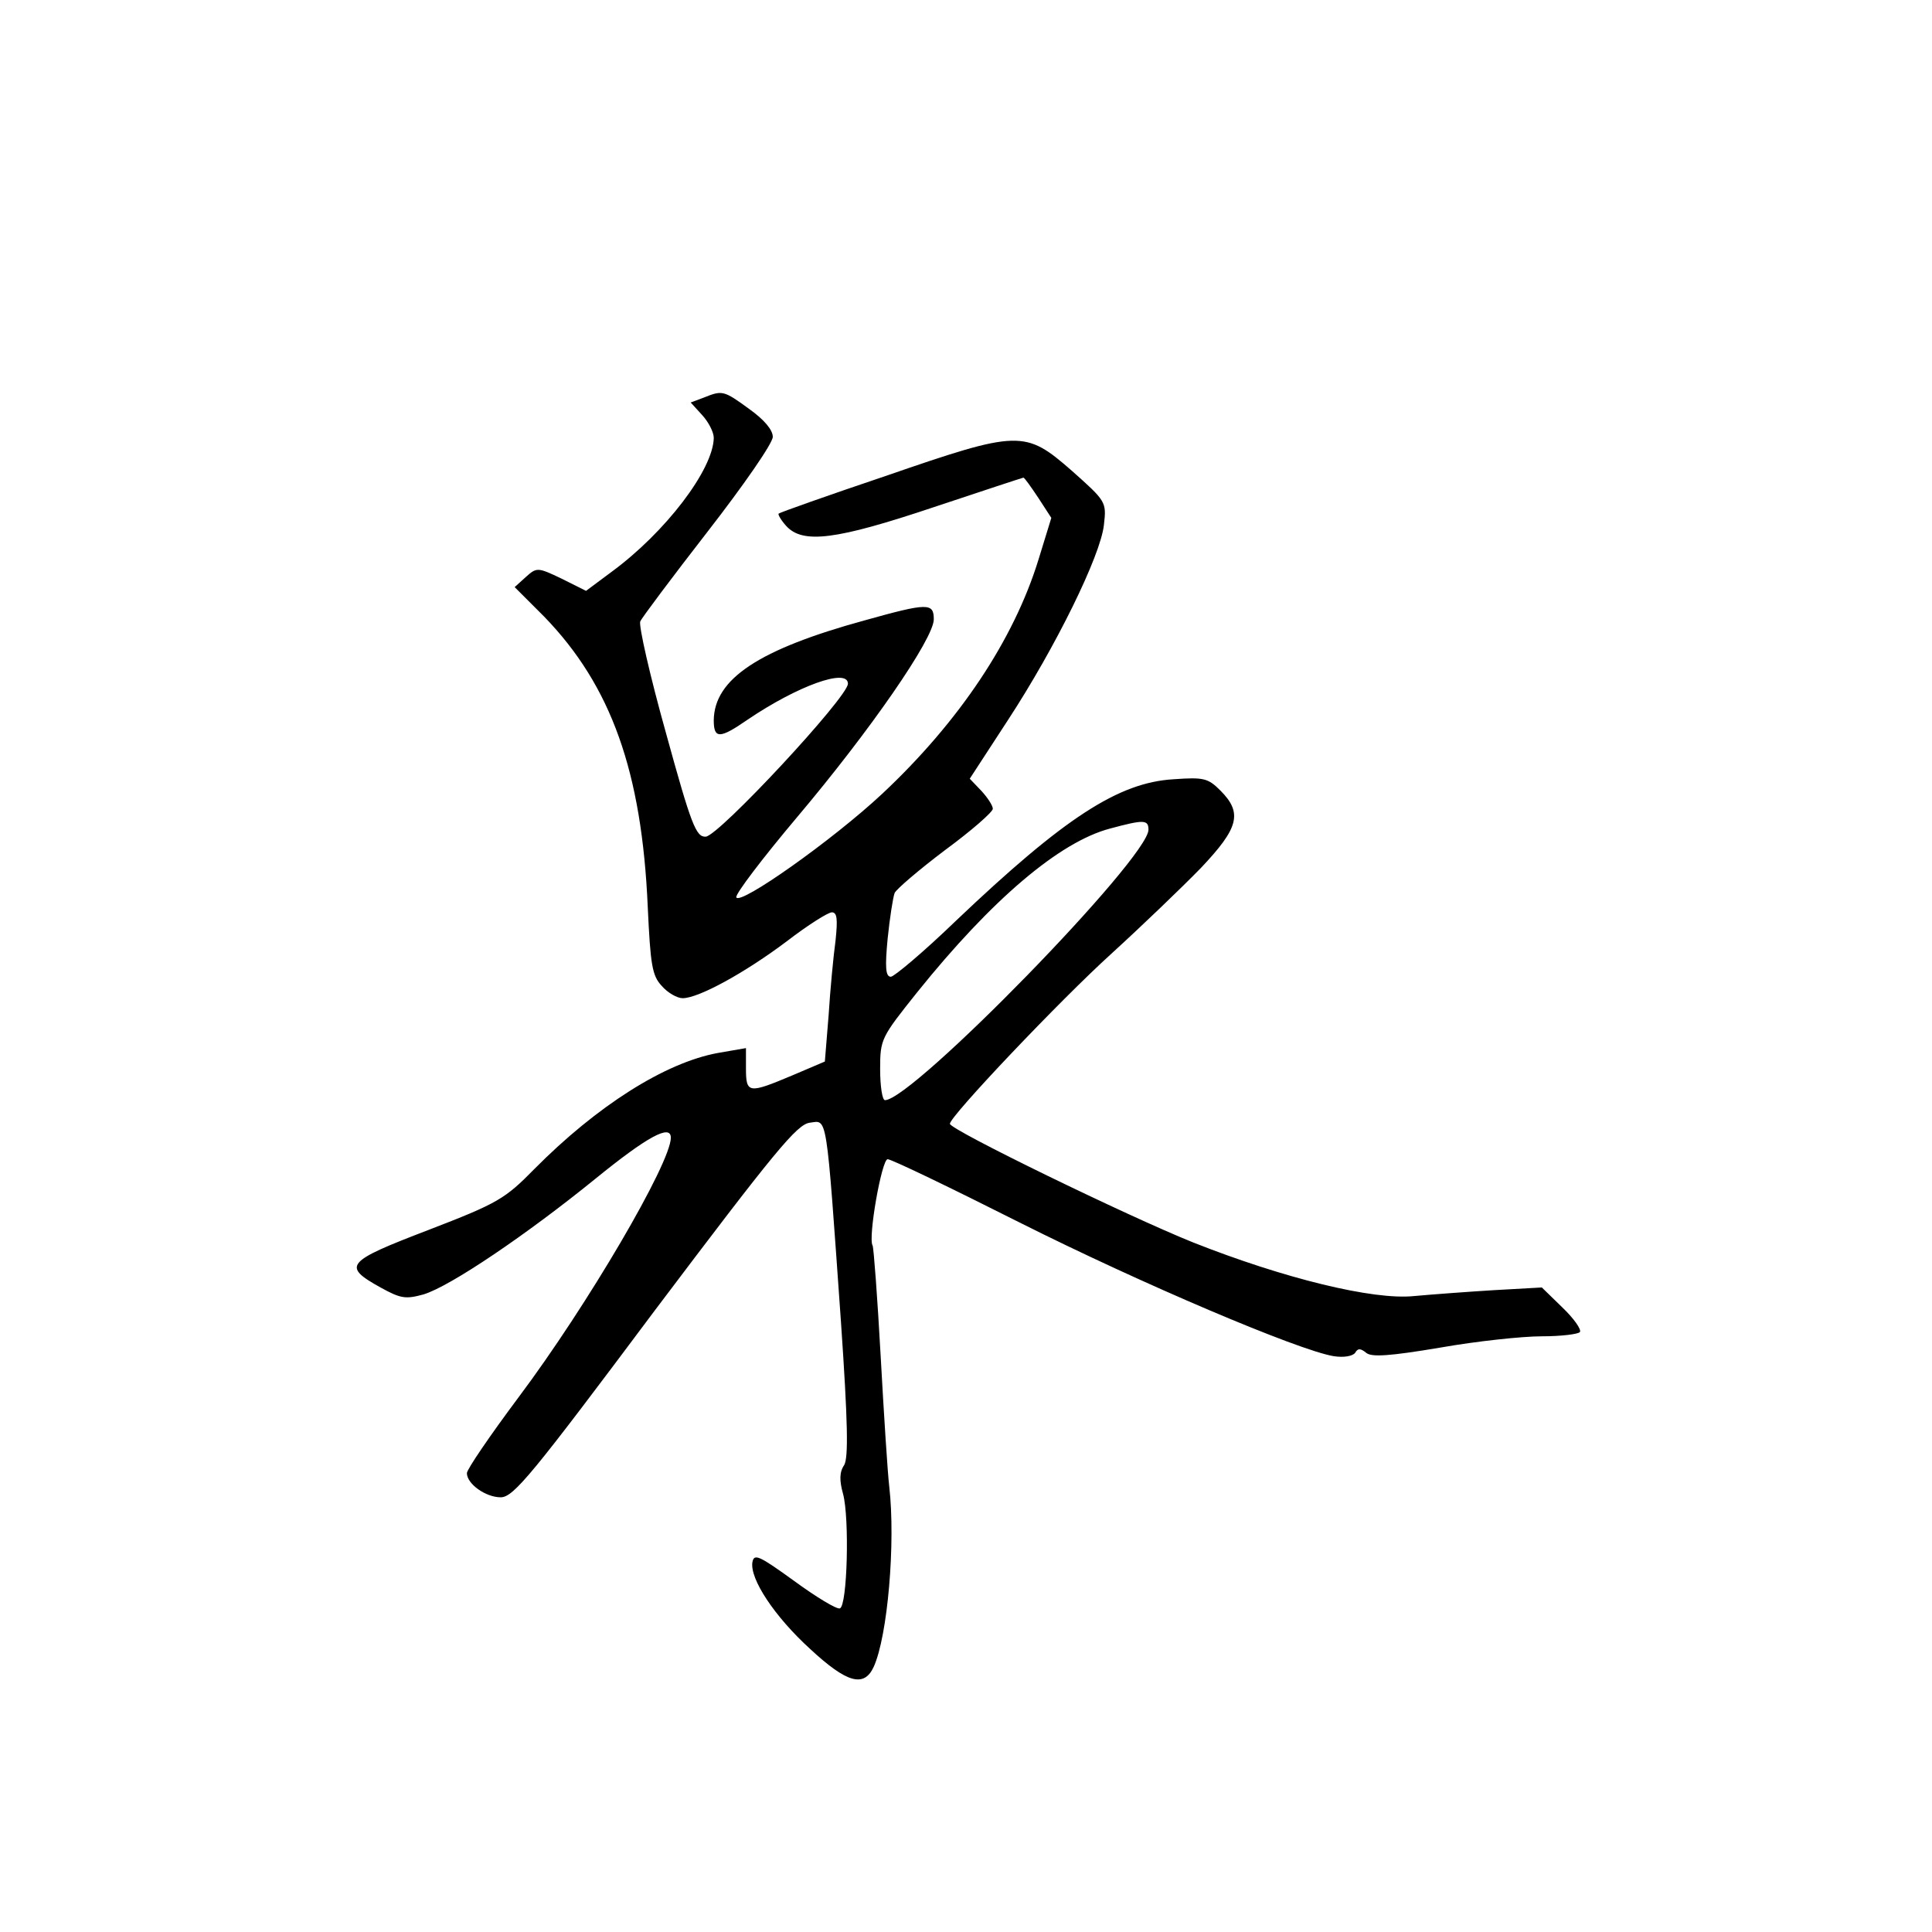 <?xml version="1.0" standalone="no"?>
<!DOCTYPE svg PUBLIC "-//W3C//DTD SVG 20010904//EN"
 "http://www.w3.org/TR/2001/REC-SVG-20010904/DTD/svg10.dtd">
<svg version="1.0" xmlns="http://www.w3.org/2000/svg"
 width="360pt" height="360pt" viewBox="0 0 360 360"
 preserveAspectRatio="xMidYMid meet">
<g transform="translate(0,360) scale(0.1,-0.1)"
fill="#000000" stroke="none">
<path d="M1311 2859 l-24 -9 21 -23 c12 -13 22 -32 22 -43 -1 -59 -90 -176
-191 -250 l-47 -35 -46 23 c-44 21 -46 21 -66 3 l-21 -19 55 -55 c125 -129
182 -289 193 -541 5 -107 8 -128 26 -147 11 -13 29 -23 39 -23 30 0 117 48
194 106 39 30 77 54 84 54 10 0 11 -13 7 -52 -4 -29 -10 -92 -13 -140 l-7 -86
-61 -26 c-81 -34 -86 -34 -86 13 l0 38 -52 -9 c-99 -18 -226 -99 -342 -216
-55 -56 -68 -64 -198 -114 -154 -59 -161 -67 -89 -107 38 -21 47 -22 80 -13
50 15 193 112 321 216 96 78 140 102 140 76 0 -47 -155 -312 -284 -484 -53
-71 -96 -134 -96 -141 0 -20 35 -45 63 -45 24 0 59 43 287 348 224 297 265
347 289 350 33 4 30 25 58 -371 13 -189 14 -253 6 -267 -9 -13 -9 -29 -2 -54
12 -45 8 -208 -6 -213 -6 -2 -44 21 -85 51 -65 47 -75 52 -78 35 -5 -31 41
-101 108 -162 68 -63 100 -72 118 -33 26 57 41 231 29 336 -3 25 -10 134 -16
243 -6 109 -13 202 -15 206 -9 14 17 161 28 161 7 0 117 -53 246 -118 227
-114 519 -238 585 -249 19 -3 35 0 40 6 5 9 10 9 21 0 10 -8 43 -6 138 10 68
12 153 21 189 21 36 0 68 4 71 8 3 5 -12 26 -33 46 l-38 37 -89 -5 c-49 -3
-116 -8 -149 -11 -76 -8 -243 33 -412 100 -122 49 -453 210 -453 221 0 14 206
231 301 317 57 52 132 124 167 160 70 74 78 102 36 144 -23 23 -31 25 -87 21
-103 -6 -204 -72 -405 -263 -60 -58 -116 -105 -122 -105 -10 0 -11 18 -6 71 4
39 10 77 13 85 3 7 45 43 94 80 49 36 89 71 89 77 0 6 -10 21 -21 33 l-22 23
71 109 c89 136 173 307 179 364 5 43 4 44 -60 101 -87 76 -98 76 -347 -10
-107 -36 -197 -68 -199 -70 -2 -1 4 -12 14 -23 31 -34 93 -26 275 35 90 30
166 55 167 55 2 0 14 -17 28 -38 l24 -37 -24 -78 c-46 -149 -147 -301 -291
-436 -92 -86 -266 -209 -272 -193 -2 6 49 73 113 149 136 161 255 333 255 369
0 31 -11 31 -129 -2 -197 -54 -280 -109 -281 -186 0 -35 11 -35 63 1 93 63
187 97 187 67 0 -25 -241 -284 -265 -285 -18 -1 -27 22 -74 193 -30 107 -51
200 -48 208 3 7 60 83 126 168 66 85 121 164 121 176 0 13 -16 32 -44 52 -48
35 -50 35 -85 21z m829 -805 c0 -53 -440 -504 -491 -504 -5 0 -9 26 -9 58 0
56 2 59 69 143 139 173 265 280 359 305 63 17 72 17 72 -2z"/>
</g>
</svg>
